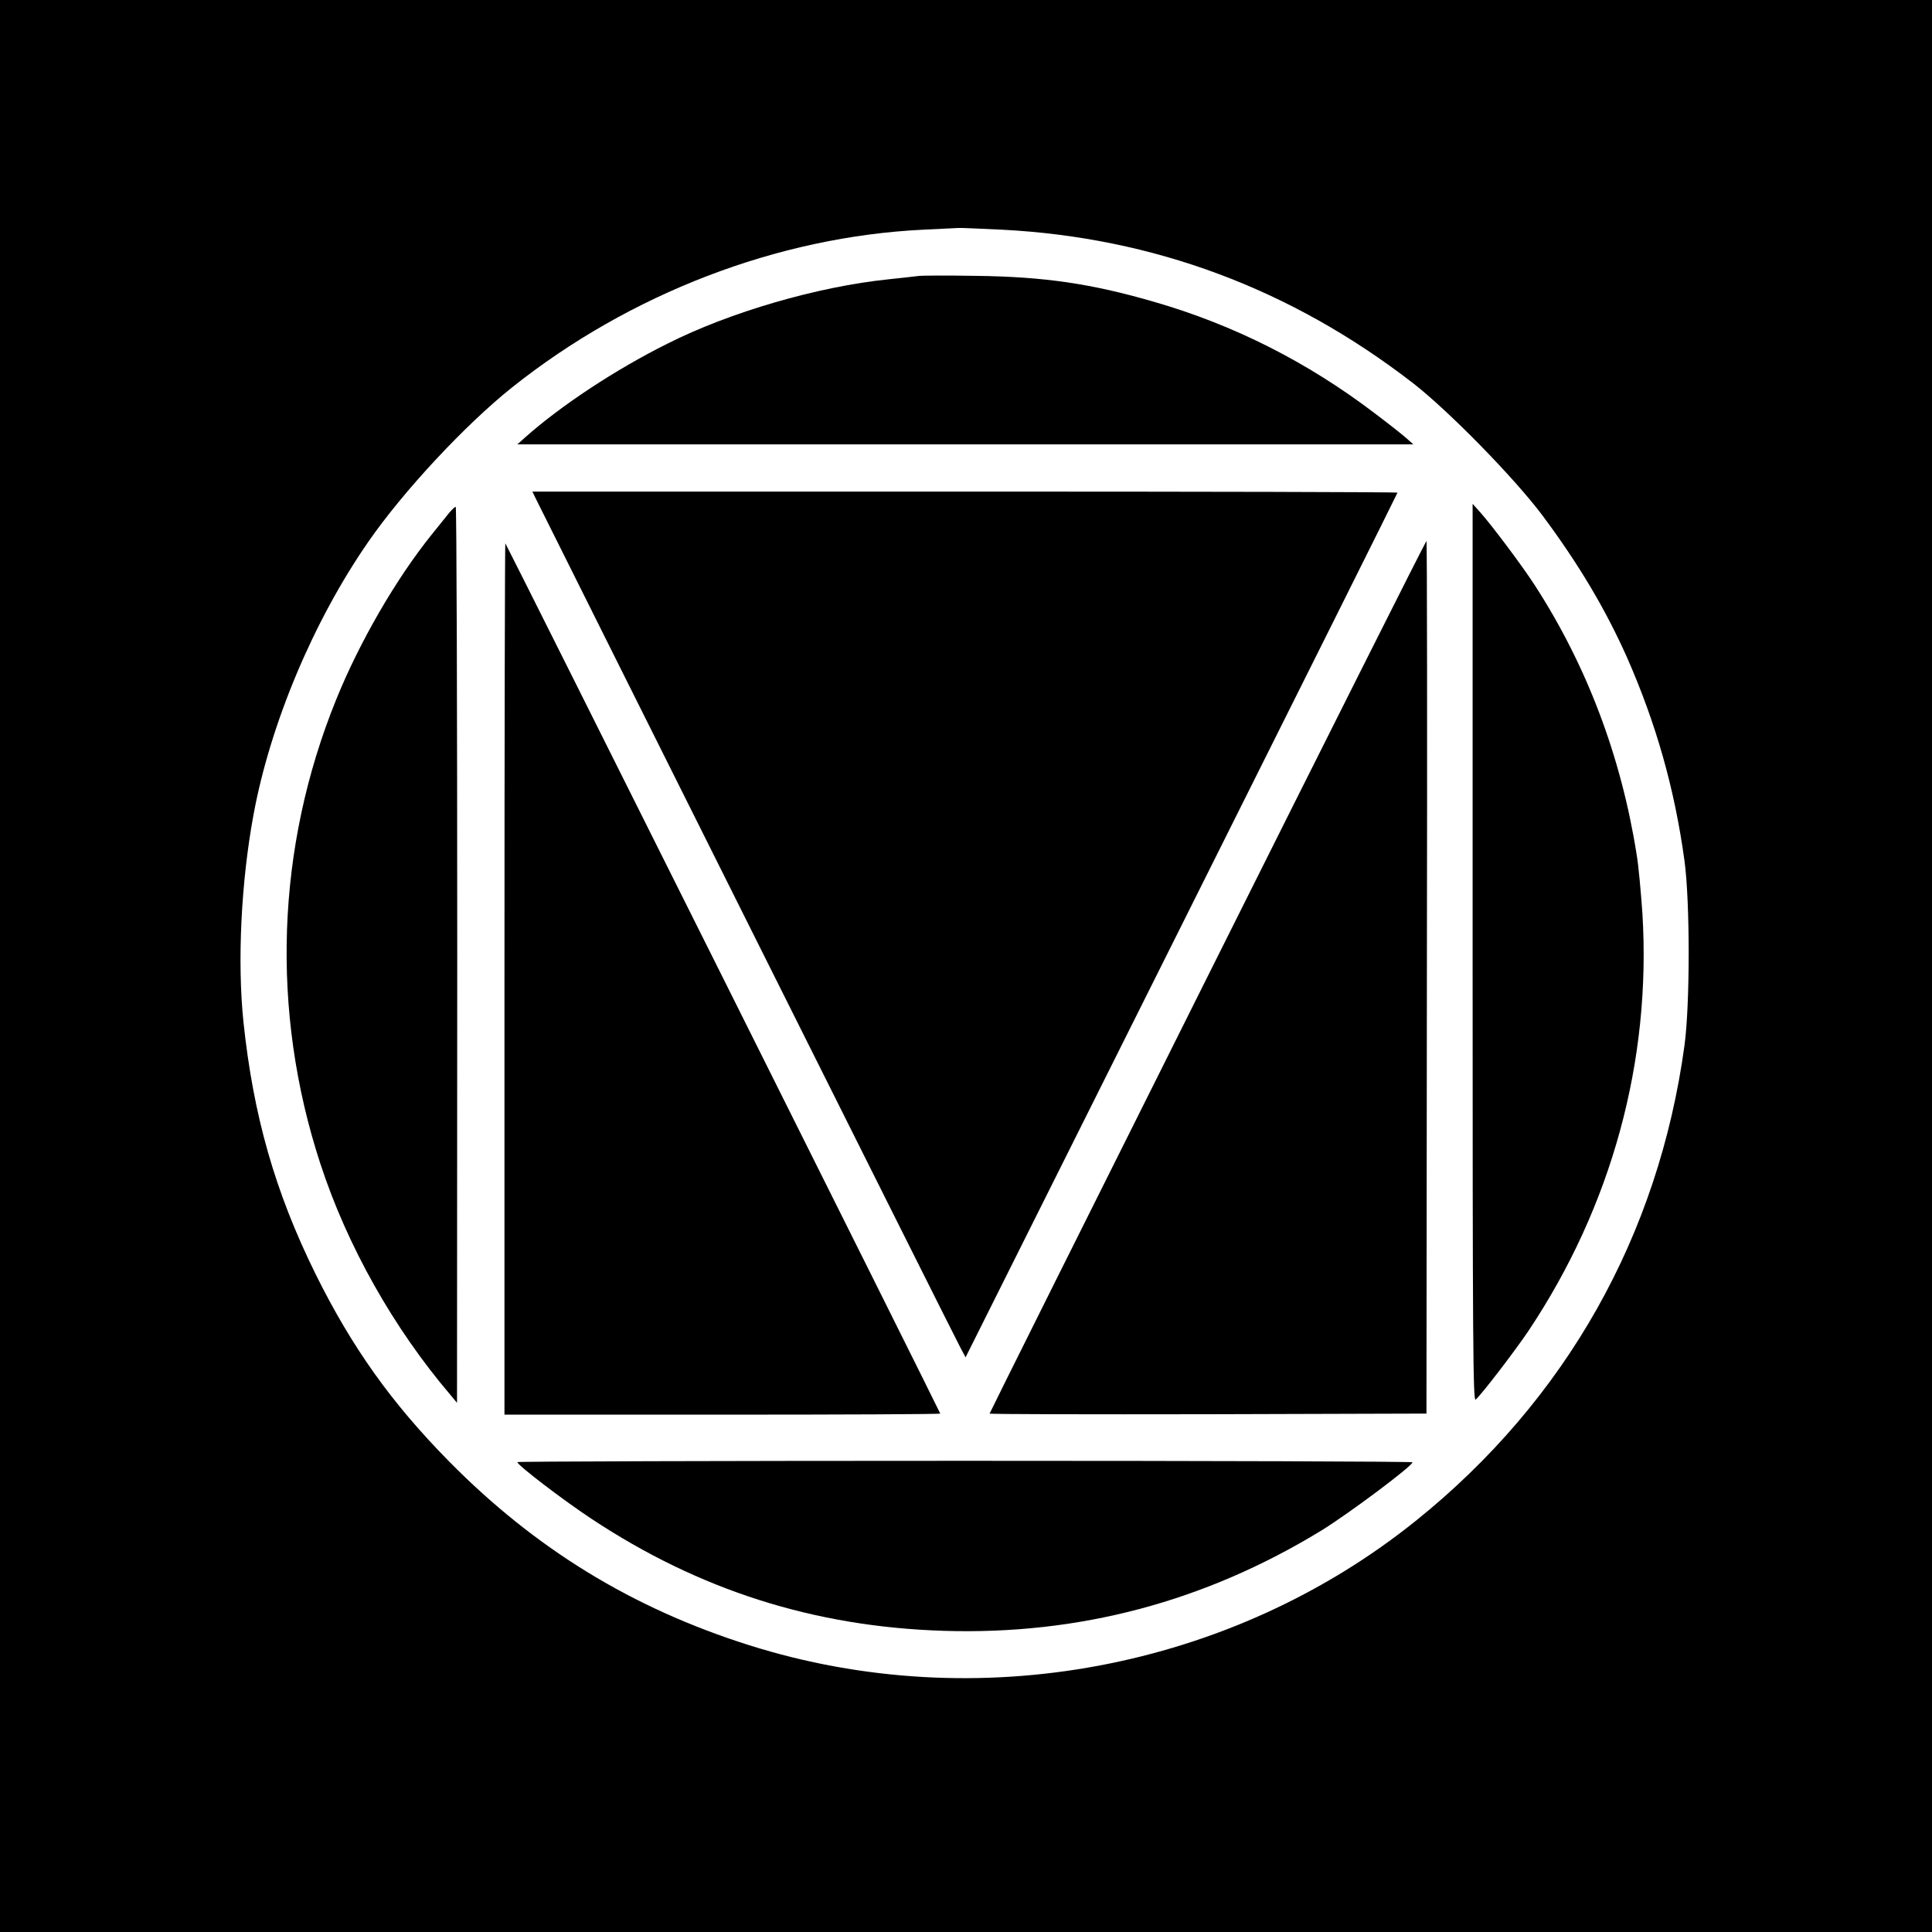 <?xml version="1.0" standalone="no"?>
<!DOCTYPE svg PUBLIC "-//W3C//DTD SVG 20010904//EN"
 "http://www.w3.org/TR/2001/REC-SVG-20010904/DTD/svg10.dtd">
<svg version="1.0" xmlns="http://www.w3.org/2000/svg"
 width="900pt" height="900pt" viewBox="0 0 900 900"
 preserveAspectRatio="xMidYMid meet">

<g transform="translate(0,900) scale(0.1,-0.1)"
fill="#000000" stroke="none">
<path d="M0 4500 l0 -4500 4500 0 4500 0 0 4500 0 4500 -4500 0 -4500 0 0
-4500z m4668 3430 c704 -36 1345 -275 1912 -713 168 -130 476 -445 606 -619
169 -227 293 -436 393 -660 136 -309 222 -612 268 -948 26 -192 26 -668 0
-860 -121 -887 -553 -1653 -1251 -2214 -862 -693 -2046 -915 -3106 -580 -545
172 -996 449 -1397 855 -270 274 -454 533 -623 874 -189 383 -290 738 -336
1175 -29 281 -11 652 47 965 78 423 279 902 534 1270 163 236 451 545 670 720
550 438 1238 702 1915 735 85 4 160 8 165 8 6 1 97 -3 203 -8z"/>
<path d="M4275 7714 c-16 -2 -77 -9 -135 -15 -331 -34 -740 -153 -1031 -300
-241 -120 -497 -289 -662 -436 l-37 -33 2087 0 2087 0 -34 30 c-19 17 -84 68
-145 114 -315 240 -658 413 -1029 520 -293 85 -511 117 -831 121 -132 2 -253
2 -270 -1z"/>
<path d="M2498 6673 c159 -320 1954 -3912 1974 -3947 l26 -49 1006 2012 c553
1106 1006 2013 1006 2016 0 3 -907 5 -2015 5 l-2015 0 18 -37z"/>
<path d="M6860 4560 c0 -1824 2 -2091 14 -2080 24 19 185 229 246 320 388 581
573 1258 531 1945 -7 99 -18 223 -27 275 -72 456 -232 878 -472 1250 -59 92
-201 281 -257 344 l-35 39 0 -2093z"/>
<path d="M2090 6608 c-14 -17 -49 -61 -78 -97 -167 -207 -338 -503 -446 -770
-280 -690 -306 -1451 -74 -2161 125 -383 341 -767 608 -1080 l29 -35 1 2088
c0 1148 -3 2087 -7 2086 -5 0 -19 -14 -33 -31z"/>
<path d="M5625 4450 c-558 -1116 -1015 -2032 -1015 -2035 0 -3 458 -4 1018 -3
l1017 3 2 2033 c2 1117 1 2032 -2 2032 -3 0 -462 -913 -1020 -2030z"/>
<path d="M2350 4442 l0 -2032 1015 0 c558 0 1015 2 1015 5 0 6 -2020 4048
-2026 4054 -2 2 -4 -910 -4 -2027z"/>
<path d="M2410 2189 c0 -14 212 -176 345 -264 503 -333 1038 -503 1640 -522
632 -20 1218 136 1760 467 127 78 425 301 425 318 0 4 -938 7 -2085 7 -1147 0
-2085 -3 -2085 -6z"/>
</g>
</svg>
